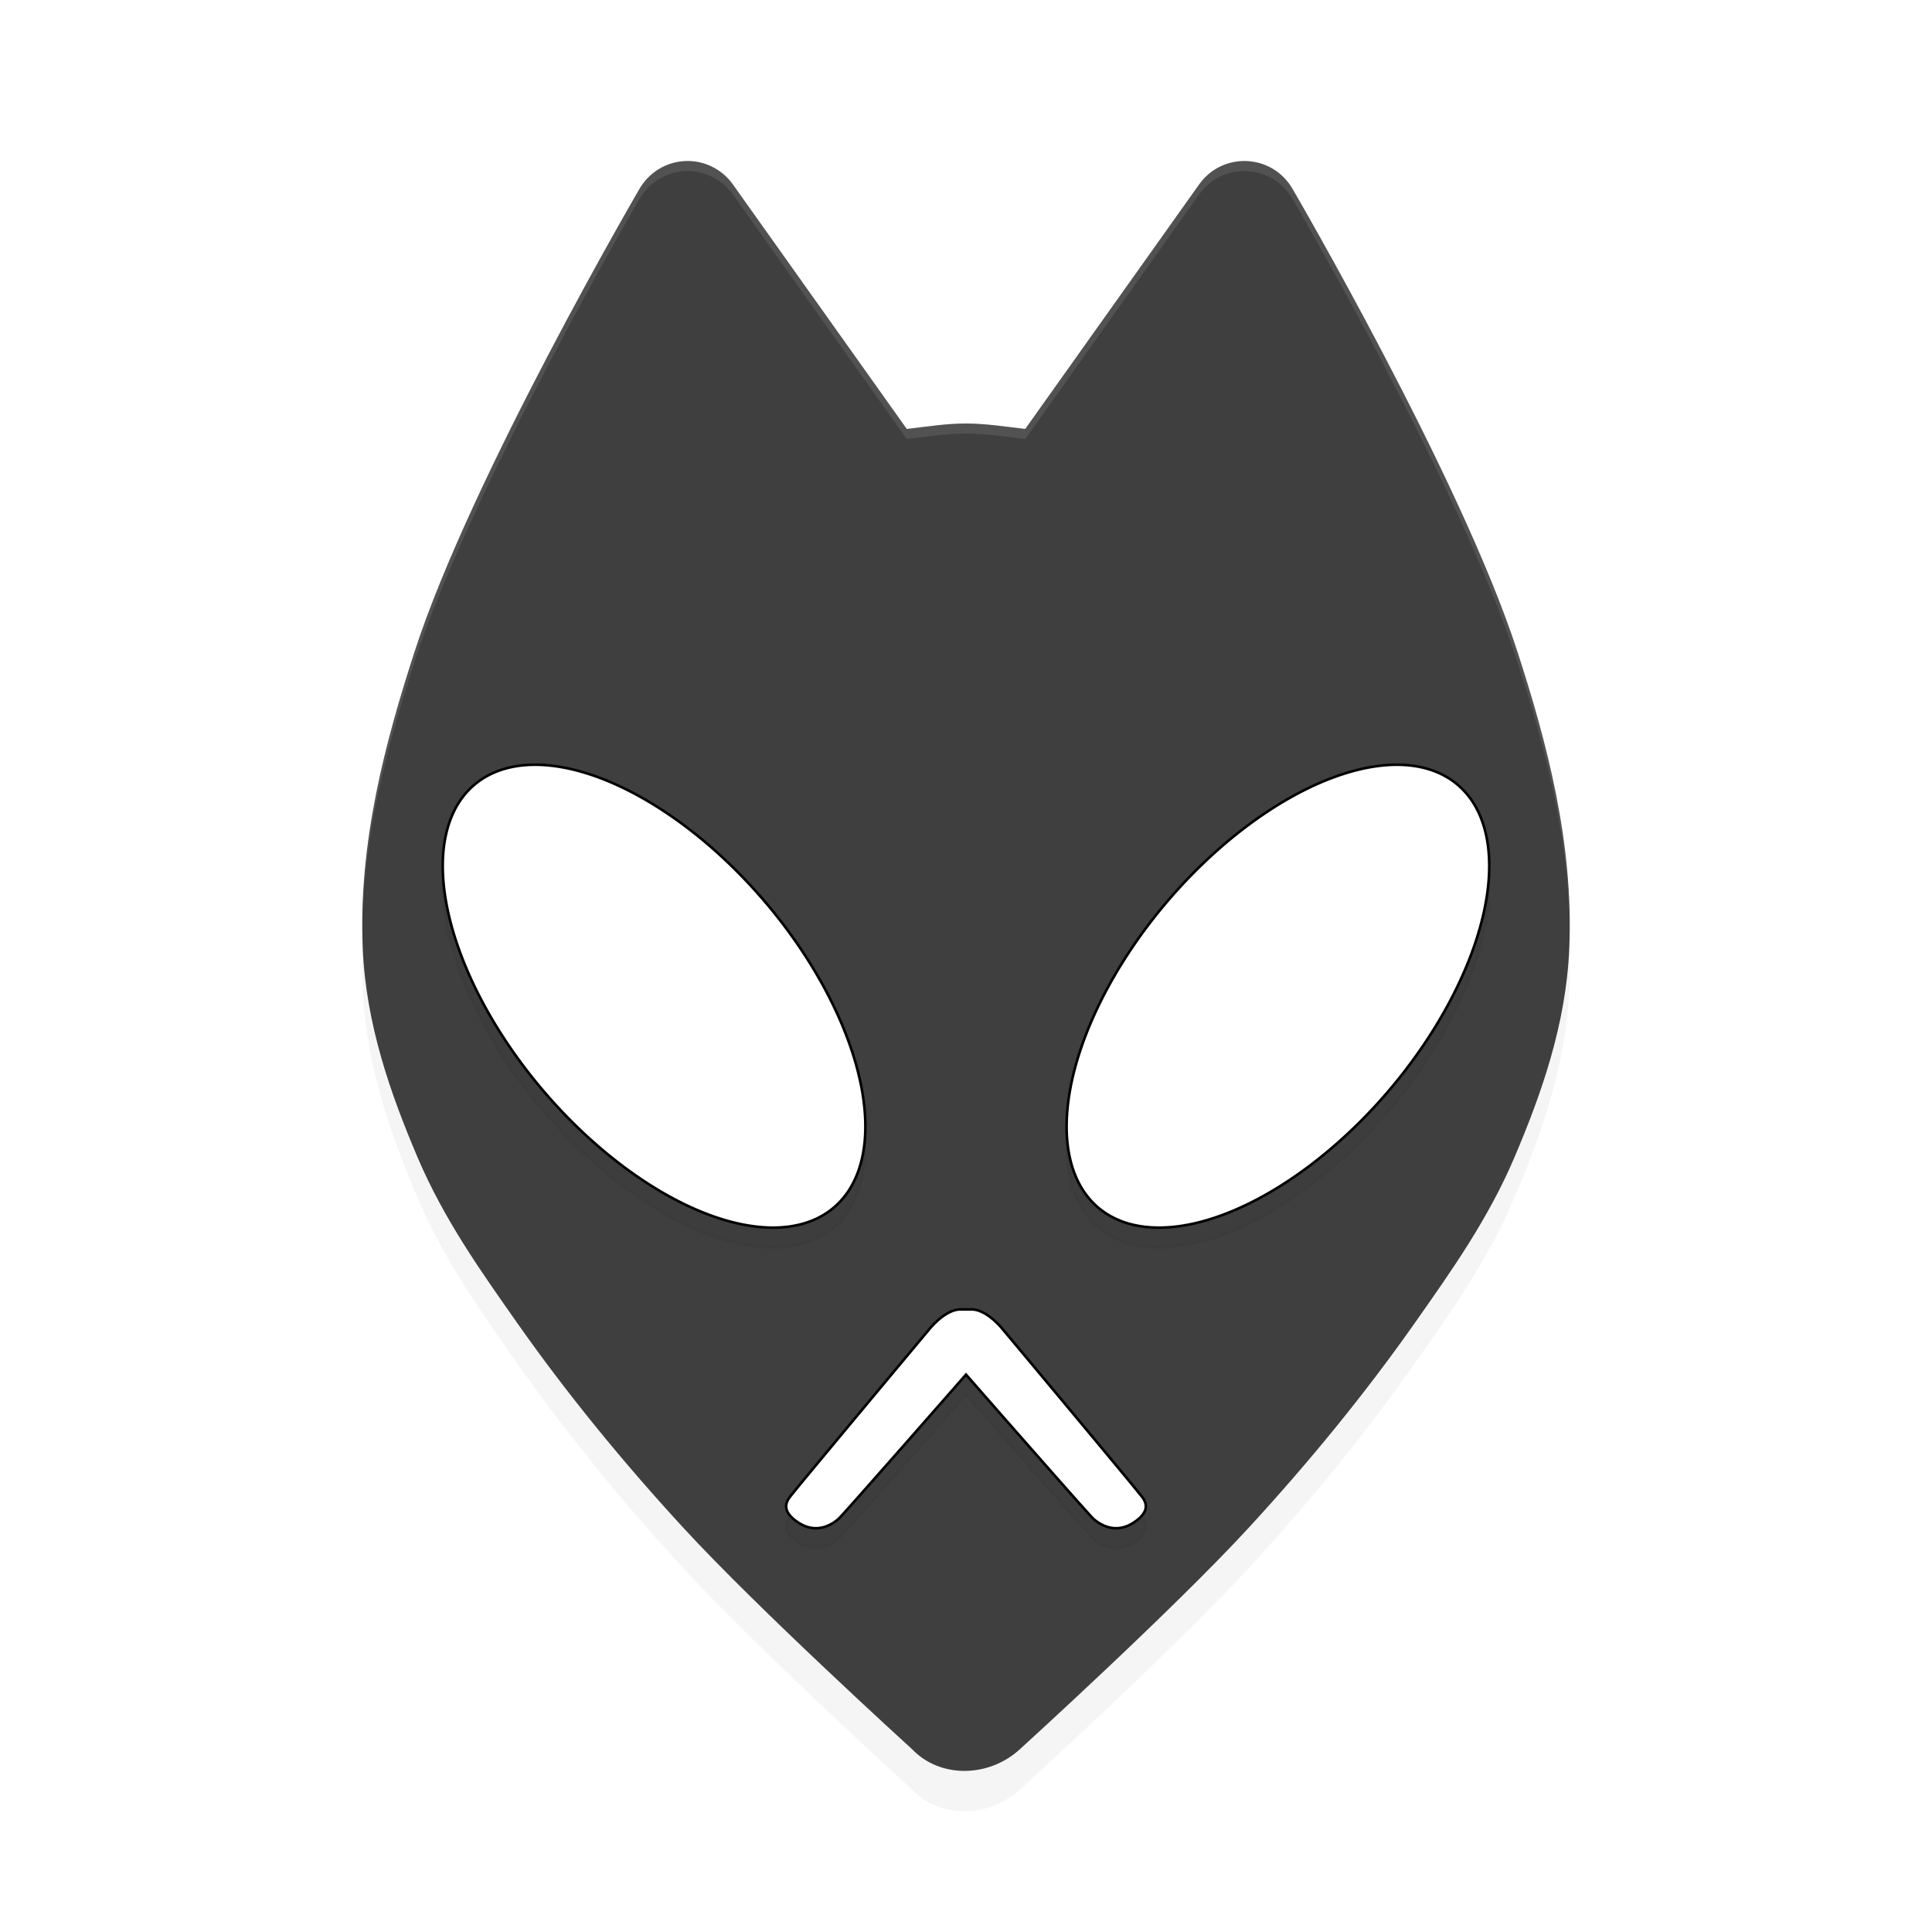<?xml version='1.0' encoding='utf-8'?>
<svg xmlns="http://www.w3.org/2000/svg" width="192" height="192" version="1.1" id="svg12">
  <defs>
    <filter style="color-interpolation-filters:sRGB" id="filter1805" x="-0.043" y="-0.059" width="1.086" height="1.117">
      <feGaussianBlur stdDeviation="1.799"/>
    </filter>
    <filter style="color-interpolation-filters:sRGB" id="filter2125" x="-0.056" y="-0.042" width="1.112" height="1.084">
      <feGaussianBlur stdDeviation="2.8"/>
    </filter>
  </defs>
  <path style="filter:url(#filter2125);opacity:0.2;fill:#000000;color:#000000" d="m 68.077,20.016 c -1.882,0.088 -3.59,1.135 -4.536,2.78 0,0 -16.682,28.588 -22.311,45.888 -2.965,9.112 -5.62,19.113 -5.182,29.578 0.318,7.583 2.8,14.521 5.426,20.712 2.642,6.23 6.388,11.473 9.805,16.342 5.087,7.25 10.706,14.086 16.645,20.54 7.455,8.102 22.353,21.654 22.731,21.999 2.707,2.841 7.521,2.882 10.691,-0.001 0.377,-0.344 15.276,-13.896 22.731,-21.998 5.94,-6.455 11.558,-13.29 16.645,-20.54 3.416,-4.869 7.163,-10.112 9.805,-16.342 2.626,-6.191 5.108,-13.129 5.426,-20.712 0.438,-10.465 -2.217,-20.466 -5.182,-29.578 -5.629,-17.299 -22.311,-45.888 -22.311,-45.888 -2.024,-3.517 -6.971,-3.748 -9.309,-0.435 L 101.888,46.636 c -1.966,-0.222 -3.917,-0.541 -5.907,-0.541 h -0.011 c -1.974,0 -3.908,0.322 -5.857,0.543 L 72.849,22.36 C 71.756,20.81 69.959,19.928 68.077,20.016 Z"/>
  <path style="fill:#3f3f3f;color:#000000" d="m 68.077,16.006 c -1.882,0.088 -3.59,1.135 -4.536,2.78 0,0 -16.682,28.588 -22.311,45.888 -2.965,9.112 -5.62,19.113 -5.182,29.578 0.318,7.583 2.8,14.521 5.426,20.712 2.642,6.23 6.388,11.473 9.805,16.342 5.087,7.25 10.706,14.086 16.645,20.54 7.455,8.102 22.353,21.654 22.731,21.999 2.707,2.841 7.521,2.882 10.691,-0.001 0.377,-0.344 15.276,-13.896 22.731,-21.998 5.94,-6.455 11.558,-13.29 16.645,-20.54 3.416,-4.869 7.163,-10.112 9.805,-16.342 2.626,-6.191 5.108,-13.129 5.426,-20.712 0.438,-10.465 -2.217,-20.466 -5.182,-29.578 -5.629,-17.299 -22.311,-45.888 -22.311,-45.888 -2.024,-3.517 -6.971,-3.748 -9.309,-0.435 L 101.888,42.627 c -1.966,-0.222 -3.917,-0.541 -5.907,-0.541 h -0.011 c -1.974,0 -3.908,0.322 -5.857,0.543 L 72.849,18.35 C 71.756,16.801 69.959,15.918 68.077,16.006 Z"/>
  <path style="filter:url(#filter1805);opacity:0.2;fill:#000000;stroke:#000000;stroke-width:0.257px" d="M 52.242,78.035 A 27.575,14.478 49.597 0 0 45.611,81.746 27.575,14.478 49.597 0 0 56.934,113.58 27.575,14.478 49.597 0 0 84.389,120.254 27.575,14.478 49.597 0 0 73.066,88.42 27.575,14.478 49.597 0 0 52.242,78.035 Z m 87.516,0 a 14.478,27.575 40.403 0 0 -20.824,10.385 14.478,27.575 40.403 0 0 -11.322,31.834 14.478,27.575 40.403 0 0 27.455,-6.674 14.478,27.575 40.403 0 0 11.322,-31.834 14.478,27.575 40.403 0 0 -6.631,-3.711 z M 95.471,132.129 c -1.236,-0.024 -2.54,1.292 -2.959,1.781 -0.419,0.489 -13.321,15.944 -13.639,16.393 -0.318,0.449 -1.722,1.548 0.426,2.986 1.93,1.292 3.535,0.098 4.033,-0.344 C 83.83,152.504 96,138.606 96,138.606 c 0,0 12.17,13.898 12.668,14.34 0.498,0.442 2.103,1.636 4.033,0.344 2.148,-1.438 0.743,-2.538 0.426,-2.986 -0.318,-0.449 -13.22,-15.903 -13.639,-16.393 -0.419,-0.489 -1.723,-1.805 -2.959,-1.781 -0.209,0.004 -0.374,0.003 -0.543,0.002 -0.169,-6.6e-4 -0.308,0.002 -0.516,-0.002 z"/>
  <path style="fill:#ffffff;stroke:#000000;stroke-width:0.257px" d="M 52.242 76.035 A 27.575 14.478 49.597 0 0 45.611 79.746 A 27.575 14.478 49.597 0 0 56.934 111.58 A 27.575 14.478 49.597 0 0 84.389 118.254 A 27.575 14.478 49.597 0 0 73.066 86.42 A 27.575 14.478 49.597 0 0 52.242 76.035 z M 139.758 76.035 A 14.478 27.575 40.403 0 0 118.934 86.42 A 14.478 27.575 40.403 0 0 107.611 118.254 A 14.478 27.575 40.403 0 0 135.066 111.58 A 14.478 27.575 40.403 0 0 146.389 79.746 A 14.478 27.575 40.403 0 0 139.758 76.035 z M 95.471 130.129 C 94.235 130.105 92.931 131.421 92.512 131.91 C 92.093 132.399 79.191 147.854 78.873 148.303 C 78.556 148.751 77.151 149.851 79.299 151.289 C 81.229 152.582 82.834 151.387 83.332 150.945 C 83.83 150.504 96 136.605 96 136.605 C 96 136.605 108.17 150.504 108.668 150.945 C 109.166 151.387 110.771 152.582 112.701 151.289 C 114.849 149.851 113.444 148.751 113.127 148.303 C 112.809 147.854 99.907 132.399 99.488 131.91 C 99.069 131.421 97.765 130.105 96.529 130.129 C 96.32 130.133 96.155 130.132 95.986 130.131 C 95.818 130.13 95.678 130.133 95.471 130.129 z "/>
  <path style="opacity:0.1;fill:#ffffff;color:#000000" d="M 68.076 16.006 C 66.195 16.094 64.487 17.141 63.541 18.785 C 63.541 18.785 46.86 47.375 41.23 64.674 C 38.55 72.913 36.146 81.881 36.029 91.26 C 36.298 82.243 38.645 73.618 41.23 65.672 C 46.86 48.373 63.541 19.785 63.541 19.785 C 64.487 18.141 66.195 17.094 68.076 17.006 C 69.958 16.918 71.757 17.8 72.85 19.35 L 90.113 43.629 C 92.062 43.408 93.997 43.086 95.971 43.086 L 95.98 43.086 C 97.971 43.086 99.923 43.405 101.889 43.627 L 119.15 19.35 C 121.488 16.037 126.435 16.268 128.459 19.785 C 128.459 19.785 145.14 48.375 150.77 65.674 C 153.355 73.62 155.702 82.243 155.971 91.26 C 155.854 81.882 153.45 72.913 150.77 64.674 C 145.14 47.375 128.459 18.785 128.459 18.785 C 126.435 15.268 121.488 15.037 119.15 18.35 L 101.889 42.627 C 99.923 42.405 97.971 42.086 95.98 42.086 L 95.971 42.086 C 93.997 42.086 92.062 42.408 90.113 42.629 L 72.85 18.35 C 71.757 16.8 69.958 15.918 68.076 16.006 z "/>
</svg>
